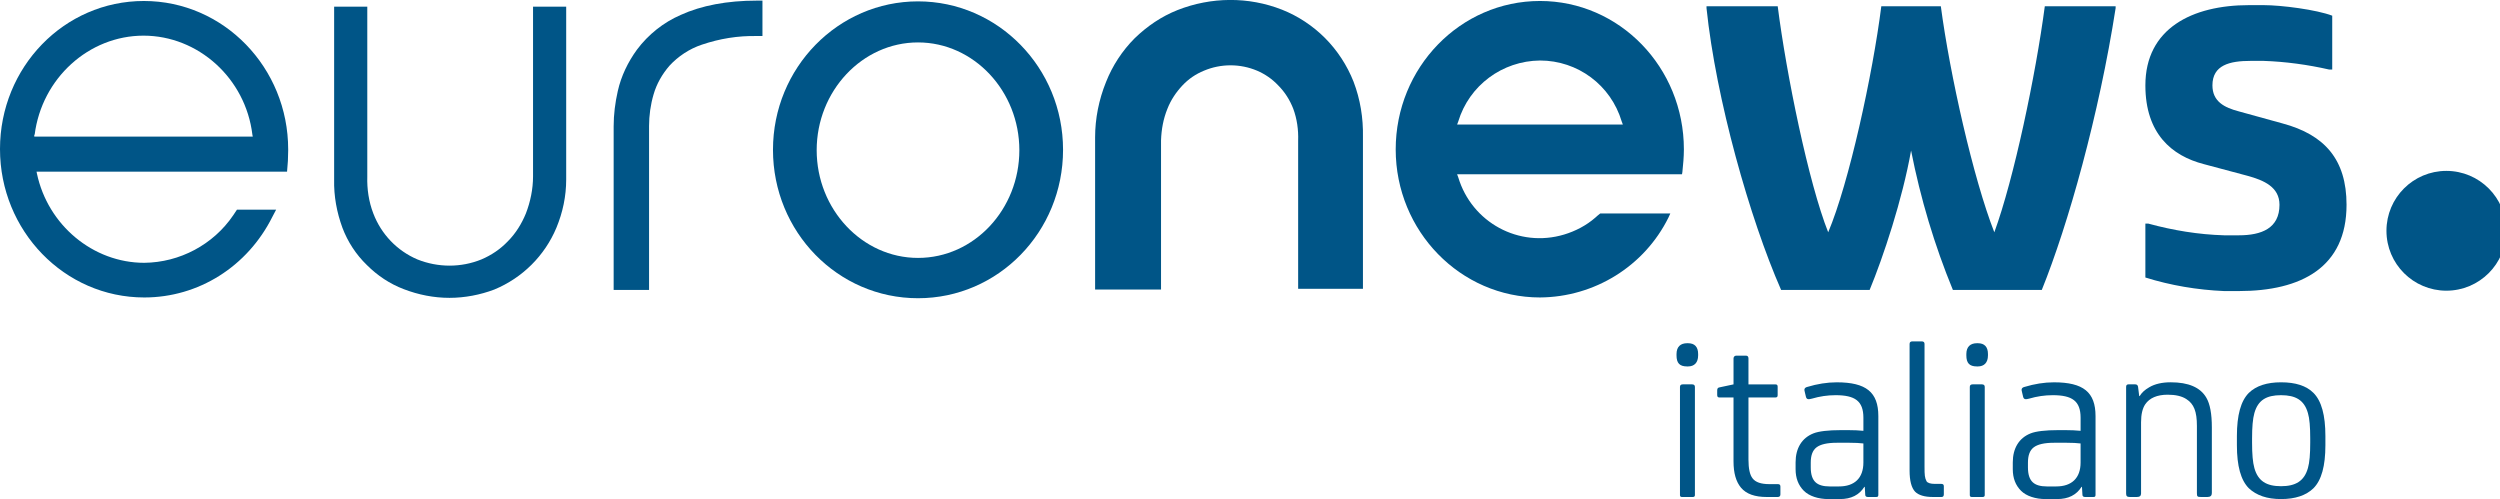 <svg width="754.85" height="150.69" version="1.1" viewBox="0 0 754.85 150.69" xmlns="http://www.w3.org/2000/svg">
 <g transform="translate(407.03 -125.3)" fill="#005587" stroke-width="1.735">
  <path d="m99.179 232.61c0 2.29 0.902 3.331 3.192 3.331h0.278c1.874 0 3.054-1.11 3.054-3.331v-0.416c0-2.151-1.041-3.262-3.054-3.262h-0.278c-1.943 0-3.192 1.041-3.192 3.262zm1.041 42.196c0 0.347 0.208 0.555 0.555 0.555h3.331c0.416 0 0.625-0.208 0.625-0.555v-32.688c0-0.486-0.278-0.763-0.833-0.763h-2.845c-0.555 0-0.833 0.278-0.833 0.763z" style="white-space:pre"/>
  <path d="m111.46 244.55c0 0.555 0.208 0.763 0.694 0.763h4.234v19.294c0 3.539 0.763 6.177 2.29 7.981 1.596 1.874 4.164 2.776 7.773 2.776h3.262c0.555 0 0.833-0.278 0.833-0.763v-2.36c0-0.694-0.416-0.763-0.833-0.763h-2.498c-2.498 0-4.164-0.555-5.066-1.735-0.833-1.041-1.249-2.915-1.249-5.691v-18.738h8.12c0.486 0 0.694-0.208 0.694-0.694v-2.568c0-0.486-0.208-0.694-0.694-0.694h-8.12v-7.842c0-0.555-0.278-0.833-0.763-0.833h-2.915c-0.486 0-0.833 0.347-0.833 0.833v7.842l-4.234 0.902c-0.486 0.069-0.694 0.347-0.694 0.902z" style="white-space:pre"/>
  <path d="m135.13 266.97c0 2.707 0.833 4.858 2.498 6.524 1.596 1.596 4.372 2.498 7.426 2.498h3.47c3.401 0 5.83-1.249 7.357-3.678h0.139l0.139 2.36c0 0.486 0.278 0.694 0.902 0.694h2.29c0.625 0 0.763-0.139 0.763-0.694v-23.735c0-7.218-3.678-10.202-12.562-10.202-2.915 0-5.899 0.486-8.883 1.388-0.833 0.208-1.041 0.694-0.763 1.527l0.347 1.457c0.208 0.833 0.763 0.833 1.804 0.555 2.36-0.694 4.719-1.041 7.148-1.041 5.83 0 8.398 1.735 8.398 6.801v3.956c-1.388-0.139-2.915-0.208-4.65-0.208h-2.082c-3.956 0-6.732 0.347-8.328 0.972-3.539 1.388-5.413 4.511-5.413 8.745zm4.58-2.013c0-2.151 0.555-3.678 1.735-4.58s3.192-1.388 6.107-1.388h3.886c1.666 0 3.054 0.069 4.164 0.208v5.76c0 4.719-2.707 7.218-7.357 7.218h-2.845c-1.943 0-3.331-0.416-4.234-1.249-0.972-0.902-1.457-2.36-1.457-4.511z" style="white-space:pre"/>
  <path d="m169.55 267.38c0 3.054 0.555 5.205 1.666 6.385 1.041 1.041 2.845 1.596 5.344 1.596h2.637c0.486 0 0.694-0.278 0.694-0.833v-2.36c0-0.694-0.416-0.763-0.833-0.763h-1.874c-1.319 0-2.151-0.278-2.498-0.763-0.555-1.041-0.625-1.874-0.625-4.372v-37.13c0-0.486-0.278-0.763-0.833-0.763h-2.845c-0.555 0-0.833 0.278-0.833 0.763z" style="white-space:pre"/>
  <path d="m186.69 232.61c0 2.29 0.902 3.331 3.192 3.331h0.278c1.874 0 3.054-1.11 3.054-3.331v-0.416c0-2.151-1.041-3.262-3.054-3.262h-0.278c-1.943 0-3.192 1.041-3.192 3.262zm1.041 42.196c0 0.347 0.208 0.555 0.555 0.555h3.331c0.416 0 0.625-0.208 0.625-0.555v-32.688c0-0.486-0.278-0.763-0.833-0.763h-2.845c-0.555 0-0.833 0.278-0.833 0.763z" style="white-space:pre"/>
  <path d="m200.71 266.97c0 2.707 0.833 4.858 2.498 6.524 1.596 1.596 4.372 2.498 7.426 2.498h3.47c3.401 0 5.83-1.249 7.357-3.678h0.139l0.139 2.36c0 0.486 0.278 0.694 0.902 0.694h2.29c0.625 0 0.763-0.139 0.763-0.694v-23.735c0-7.218-3.678-10.202-12.562-10.202-2.915 0-5.899 0.486-8.883 1.388-0.833 0.208-1.041 0.694-0.763 1.527l0.347 1.457c0.208 0.833 0.763 0.833 1.804 0.555 2.36-0.694 4.719-1.041 7.148-1.041 5.83 0 8.398 1.735 8.398 6.801v3.956c-1.388-0.139-2.915-0.208-4.65-0.208h-2.082c-3.956 0-6.732 0.347-8.328 0.972-3.539 1.388-5.413 4.511-5.413 8.745zm4.58-2.013c0-2.151 0.555-3.678 1.735-4.58 1.18-0.902 3.192-1.388 6.107-1.388h3.886c1.666 0 3.054 0.069 4.164 0.208v5.76c0 4.719-2.707 7.218-7.357 7.218h-2.845c-1.943 0-3.331-0.416-4.234-1.249-0.972-0.902-1.457-2.36-1.457-4.511z" style="white-space:pre"/>
  <path d="m234.93 274.32c0 0.763 0.278 1.041 1.11 1.041h2.151c0.833 0 1.249-0.347 1.249-1.041v-21.514c0-2.36 0.416-4.164 1.249-5.413 1.319-1.943 3.609-2.915 6.801-2.915 2.36 0 4.234 0.416 5.622 1.319 2.29 1.457 3.192 3.748 3.192 8.12v20.265c0 1.041 0.139 1.18 1.249 1.18h1.943c0.902 0 1.319-0.416 1.319-1.18v-19.849c0-4.095-0.555-7.079-1.666-8.953-1.804-3.123-5.413-4.65-10.757-4.65-2.568 0-4.789 0.486-6.524 1.527-1.319 0.763-2.221 1.596-2.845 2.637h-0.139l-0.347-2.776c-0.069-0.486-0.347-0.763-0.833-0.763h-2.082c-0.486 0-0.694 0.278-0.694 0.763z" style="white-space:pre"/>
  <path d="m268.38 259.75c0 6.246 1.18 10.549 3.609 12.978 2.29 2.151 5.483 3.262 9.716 3.262 4.303 0 7.565-1.11 9.786-3.262 2.429-2.429 3.609-6.732 3.609-12.978v-2.776c0-6.316-1.18-10.618-3.609-13.048-2.151-2.151-5.413-3.192-9.786-3.192-4.234 0-7.495 1.041-9.716 3.192-2.429 2.429-3.609 6.732-3.609 13.048zm4.58-2.082c0-3.401 0.208-5.899 0.694-7.634 1.11-3.956 3.678-5.413 8.051-5.413s7.01 1.457 8.12 5.413c0.486 1.596 0.694 4.164 0.694 7.634v1.319c0 3.401-0.208 5.968-0.694 7.634-1.11 3.956-3.748 5.483-8.12 5.483s-6.94-1.527-8.051-5.483c-0.486-1.735-0.694-4.234-0.694-7.634z" style="white-space:pre"/>
 </g>
 <g transform="matrix(.155 0 0 .155 -.001 5.138)" fill="#005587" stroke-width="7.338">
  <path d="m454.24 386.34c-38.893 57.239-104.2 91.729-173.18 92.463-99.801 0-187.86-73.383-209.14-173.92l-0.734-3.669h488c1.468-13.943 2.201-27.886 2.201-41.095v-2.201c0-159.24-125.49-289.13-281.06-289.13s-280.32 129.15-280.32 288.4c0 159.24 125.49 289.13 281.06 289.13 105.67 0 201.07-60.174 249.5-157.04l7.338-13.943h-76.318c-2.201 3.669-5.137 7.338-7.338 11.007zm-386.73-157.04c13.943-110.07 105.67-193 212.08-193s198.87 82.923 212.08 193l0.734 3.669h-425.62v-3.669z"/>
  <path d="m875.46 547.05c-30.087 0-60.174-5.871-88.794-16.878-27.152-10.274-51.368-26.418-71.916-46.965-21.281-20.547-37.425-45.498-47.699-72.649-11.007-30.087-16.878-61.642-16.144-93.93v-336.83h64.577v330.96c-0.734 24.216 2.935 49.167 11.741 71.916 15.41 40.361 46.231 72.649 85.858 89.527 40.361 16.144 85.124 16.144 124.75 0 19.08-8.072 36.692-19.813 51.368-35.224 15.41-15.41 27.152-34.49 35.224-54.304 8.806-22.749 13.943-47.699 13.943-71.916v-330.96h64.577v336.83c0 32.289-6.604 63.843-19.08 93.93-22.749 54.304-66.045 97.6-121.08 120.35-27.152 10.274-57.239 16.144-87.326 16.144z"/>
  <path d="m1195.4 531.64v-318.48c0-23.483 2.935-46.231 8.072-68.98 6.604-29.353 19.814-56.505 37.425-80.721 22.015-29.353 51.368-52.836 85.124-67.512 40.361-18.346 90.261-27.886 148.23-27.886h11.008v68.98h-11.008c-36.692-0.734-72.649 5.137-107.14 16.878-24.216 8.072-46.231 22.749-63.11 41.095-13.943 16.144-24.95 35.224-30.821 55.771-5.871 19.813-8.806 41.095-8.806 61.642v319.22z"/>
  <path d="m2528.8 531.64v-290.6c0.734-21.281-2.201-42.562-9.54-62.376-6.604-16.878-16.144-32.289-29.353-45.498-11.741-12.475-25.684-22.015-41.094-28.619-33.022-13.943-70.448-13.943-103.47 0-16.144 6.604-30.087 16.144-41.828 28.619-12.475 13.209-22.749 28.619-29.353 45.498-8.072 19.813-11.741 40.361-12.475 61.642v290.6h-128.42v-296.47c0-36.692 7.338-73.383 21.281-107.87 12.475-31.555 31.555-60.908 55.771-85.124 24.216-23.483 52.102-42.562 83.657-55.037 65.311-25.684 137.96-26.418 203.27-0.734 31.555 12.475 60.174 31.555 83.657 55.037 24.216 24.216 43.296 53.57 55.771 85.124 13.209 34.49 19.08 71.182 18.346 107.87v295.73h-126.22z"/>
  <path d="m2999.9 546.31c-154.84 0-281.06-129.15-281.06-288.4 0-159.24 125.49-289.13 281.06-289.13 154.84 0 280.32 129.15 280.32 289.13 0 14.677-1.468 30.087-2.935 44.03l-0.734 4.403h-438.1l2.201 5.871c26.418 88.06 118.15 137.96 206.21 111.54 22.015-6.604 43.296-17.612 60.908-33.022 0 0 8.072-7.338 9.54-8.072h136.49l-3.669 8.072c-46.965 94.664-143.83 154.84-250.24 155.57zm0-461.58c-73.383 0.734-137.96 48.433-159.24 118.88l-2.201 5.871h322.89l-2.201-5.871c-21.281-71.182-85.858-118.88-159.24-118.88z"/>
  <path d="m3324.3-17.268v-3.669h138.69c16.878 132.82 60.174 344.17 98.334 440.3 40.361-95.398 86.592-306.74 103.47-440.3h115.95c17.612 132.82 63.11 335.36 104.2 440.3 38.159-104.2 80.722-306.74 98.333-440.3h137.96v3.669c-32.289 207.67-92.463 421.95-143.83 548.91h-173.18c-35.958-87.326-63.11-178.32-81.455-271.52-16.878 95.398-54.304 207.67-80.722 271.52h-172.45c-60.908-138.69-126.95-372.05-145.3-548.91z"/>
  <path d="m4179.2 507.42v-104.94h5.871c48.433 13.209 97.6 21.281 147.5 22.749h28.619c44.764 0 79.254-13.943 79.254-59.44 0-34.49-30.087-47.699-62.376-56.505l-85.124-22.749c-62.376-16.144-113.74-59.44-113.74-153.37 0-110.81 90.995-156.31 201.8-156.31h28.619c34.49 0 102.74 8.806 133.56 20.547v104.94h-5.871c-41.828-9.54-85.124-15.41-127.69-16.878h-25.684c-40.361 0-74.117 8.072-74.117 47.699 0 31.555 23.483 43.296 51.368 50.634l85.124 23.483c82.189 22.015 124.75 70.448 124.75 158.51 0 121.82-88.06 168.05-209.88 168.05h-28.619c-52.102-2.201-104.2-11.007-153.37-26.418z"/>
  <circle cx="4765.5" cy="416.43" r="116.68"/>
  <path d="m1788.3-30.477c-155.57 0-282.53 129.15-282.53 289.13s126.22 289.13 282.53 289.13 282.53-129.15 282.53-289.13-126.95-289.13-282.53-289.13zm0 499.74c-108.61 0-197.4-94.664-197.4-209.88s88.794-209.88 197.4-209.88 197.4 94.664 197.4 209.88-88.06 209.88-197.4 209.88z"/>
 </g>
</svg>
